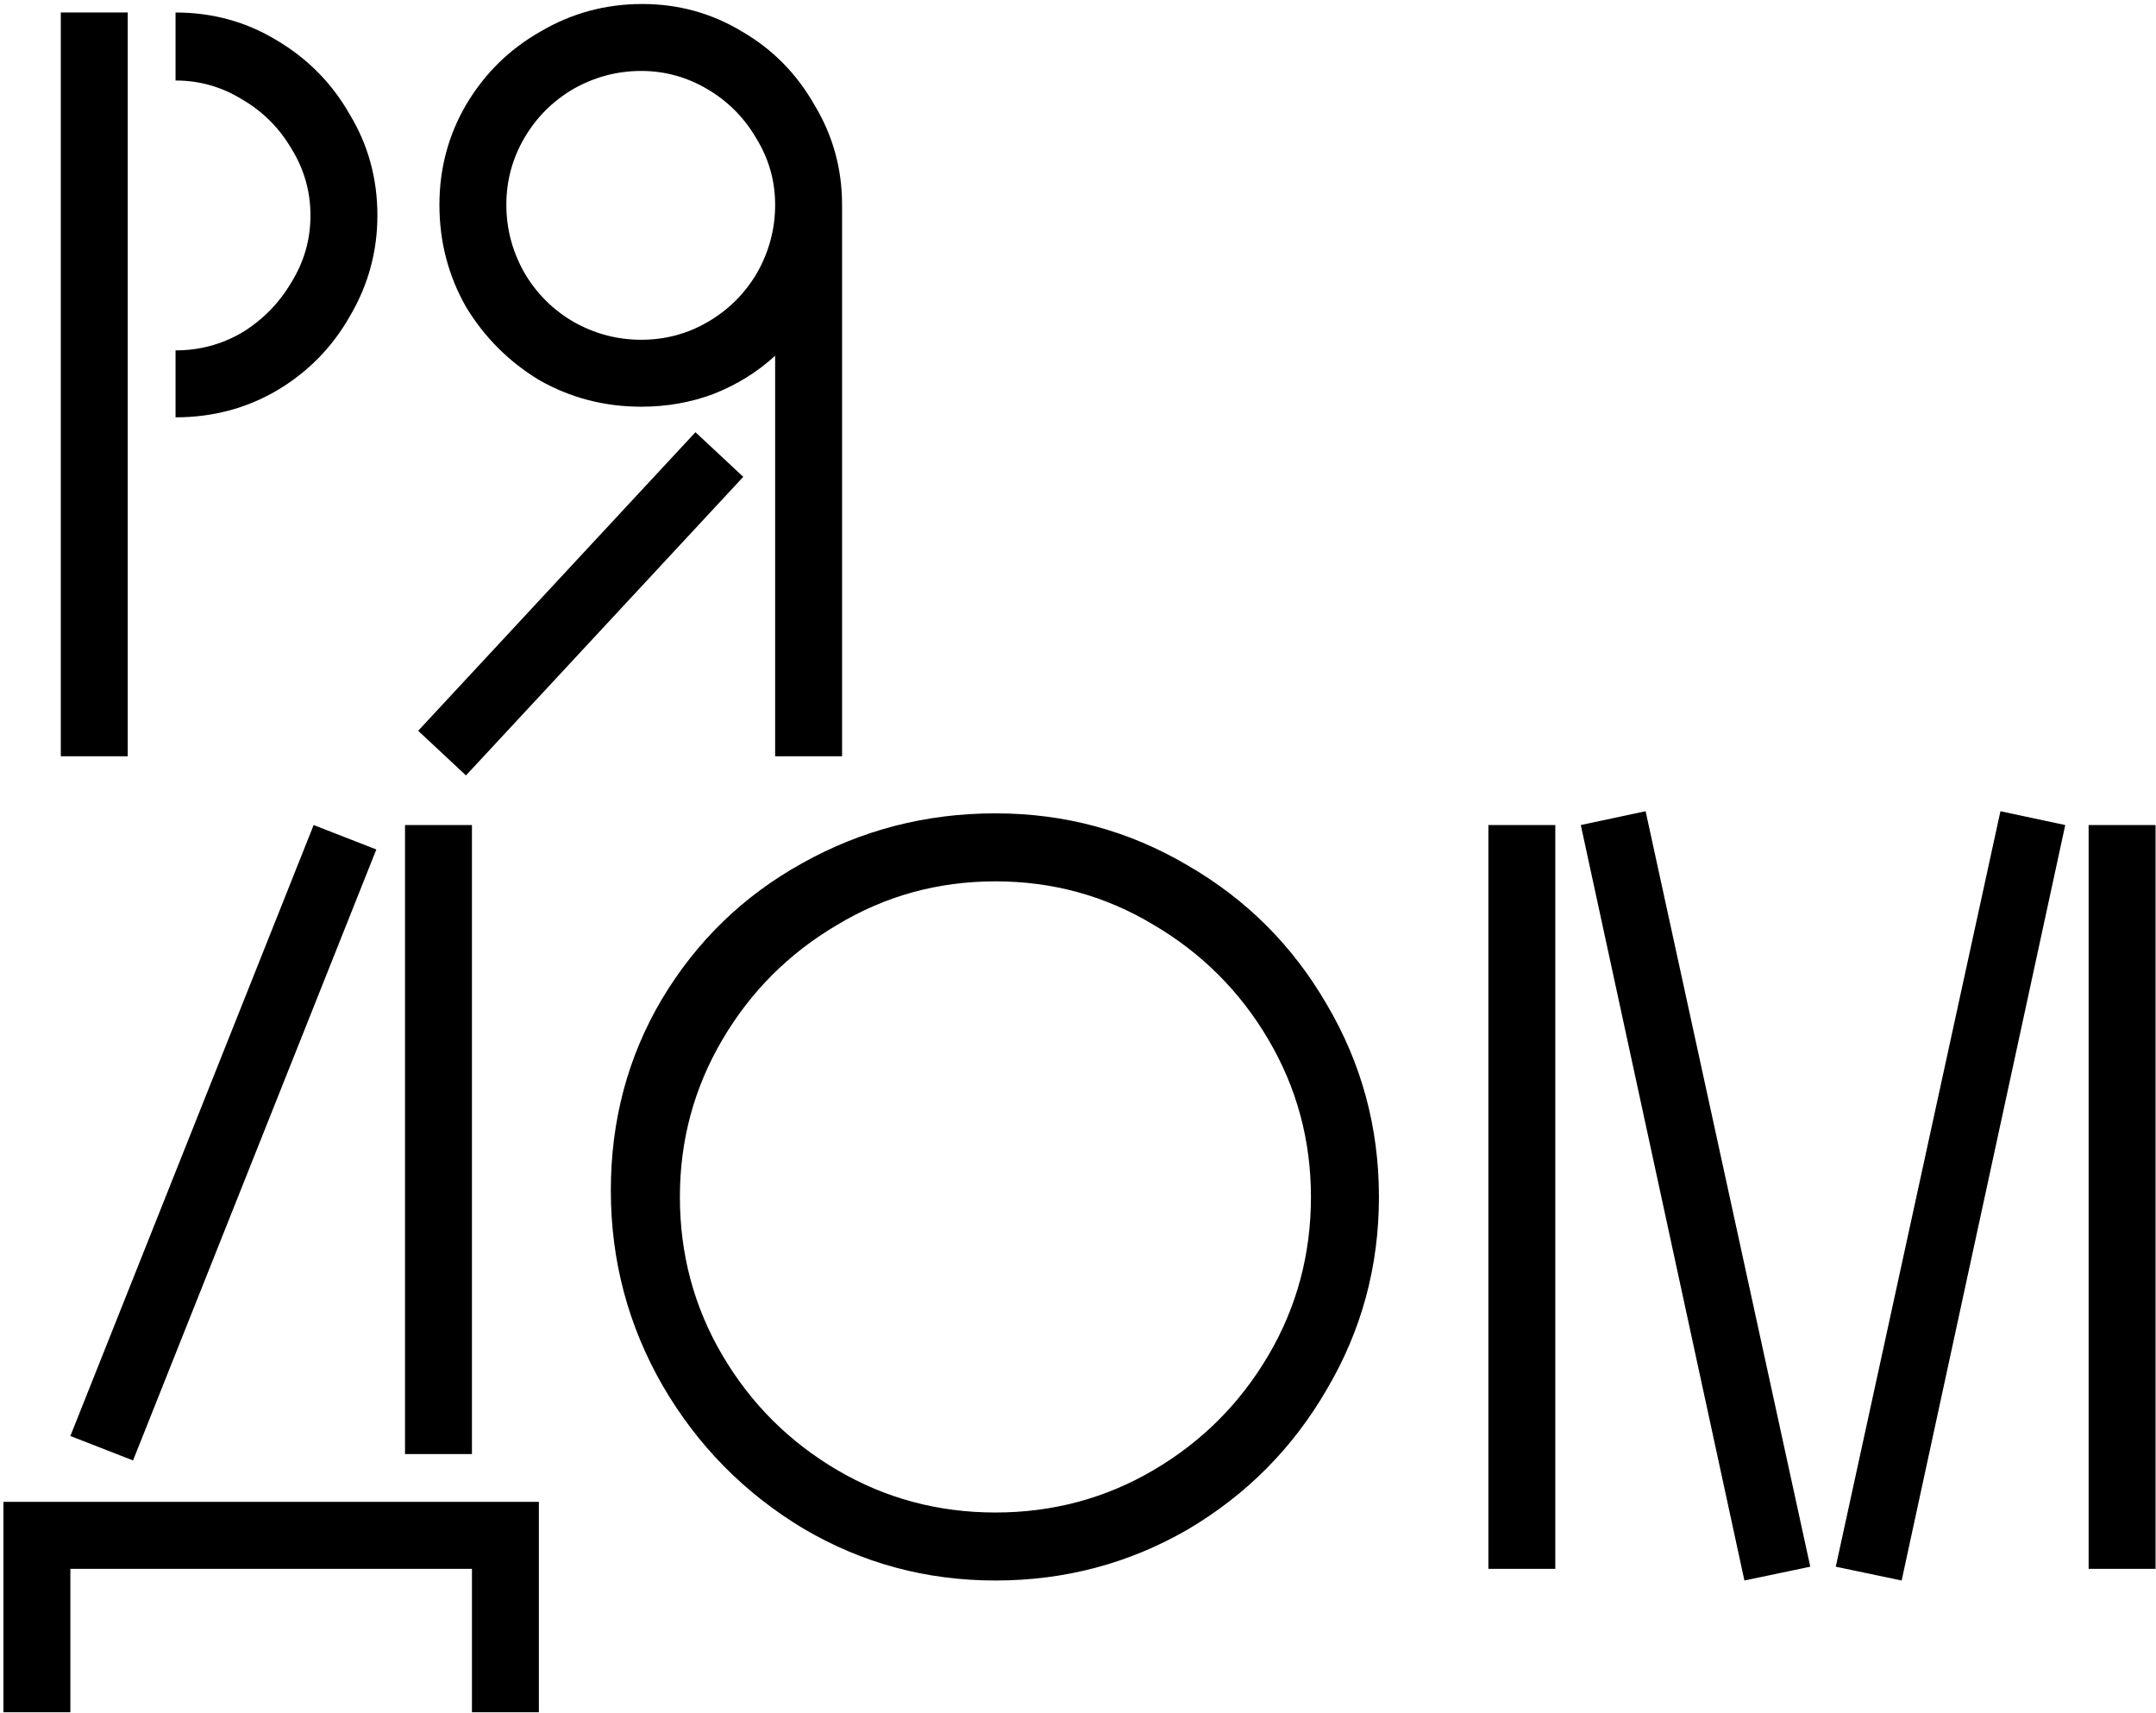 <svg width="345" height="274" viewBox="0 0 345 274" fill="none" xmlns="http://www.w3.org/2000/svg">
<path d="M20.44 2L9.73 2L9.73 121L20.44 121L20.44 2ZM28.09 66.77C33.983 66.77 39.367 65.353 44.24 62.52C49.227 59.573 53.137 55.607 55.97 50.62C58.917 45.633 60.39 40.25 60.39 34.47C60.39 28.577 58.917 23.193 55.97 18.32C53.137 13.333 49.227 9.367 44.24 6.42C39.367 3.473 33.983 2 28.09 2L28.09 12.88C31.943 12.88 35.513 13.9 38.8 15.94C42.087 17.867 44.693 20.473 46.62 23.76C48.66 27.047 49.68 30.617 49.68 34.47C49.68 38.323 48.66 41.893 46.62 45.18C44.693 48.467 42.087 51.13 38.8 53.17C35.513 55.097 31.943 56.06 28.09 56.06L28.09 66.77ZM102.786 0.64C108.566 0.64 113.893 2.113 118.766 5.06C123.64 7.893 127.493 11.803 130.326 16.79C133.273 21.663 134.746 26.99 134.746 32.77L134.746 121L124.036 121L124.036 56.91C121.203 59.517 117.916 61.557 114.176 63.03C110.55 64.39 106.696 65.07 102.616 65.07C96.723 65.07 91.283 63.653 86.296 60.82C81.423 57.873 77.513 53.963 74.566 49.09C71.733 44.103 70.316 38.663 70.316 32.77C70.316 26.99 71.733 21.663 74.566 16.79C77.513 11.803 81.48 7.893 86.466 5.06C91.453 2.113 96.893 0.64 102.786 0.64ZM102.616 54.36C106.47 54.36 110.04 53.397 113.326 51.47C116.613 49.543 119.22 46.937 121.146 43.65C123.073 40.25 124.036 36.623 124.036 32.77C124.036 28.917 123.016 25.347 120.976 22.06C119.05 18.773 116.443 16.167 113.156 14.24C109.87 12.313 106.356 11.35 102.616 11.35C98.763 11.35 95.136 12.313 91.736 14.24C88.45 16.167 85.843 18.773 83.916 22.06C81.99 25.347 81.026 28.917 81.026 32.77C81.026 36.623 81.99 40.25 83.916 43.65C85.843 46.937 88.45 49.543 91.736 51.47C95.136 53.397 98.763 54.36 102.616 54.36ZM66.916 116.92L111.286 69.15L118.936 76.29L74.566 124.06L66.916 116.92ZM60.22 135.91L50.19 132L11.26 229.75L21.29 233.66L60.22 135.91ZM75.52 132L64.81 132L64.81 232.64L75.52 232.64L75.52 132ZM86.23 240.29L0.55 240.29L0.55 273.95L11.26 273.95L11.26 251L75.52 251L75.52 273.95L86.23 273.95L86.23 240.29ZM159.285 252.87C170.392 252.87 180.648 250.15 190.055 244.71C199.462 239.157 206.885 231.677 212.325 222.27C217.878 212.863 220.655 202.607 220.655 191.5C220.655 180.393 217.878 170.137 212.325 160.73C206.885 151.323 199.462 143.9 190.055 138.46C180.648 132.907 170.392 130.13 159.285 130.13C148.178 130.13 137.865 132.793 128.345 138.12C118.938 143.333 111.458 150.587 105.905 159.88C100.465 169.06 97.745 179.26 97.745 190.48C97.745 201.7 100.522 212.127 106.075 221.76C111.628 231.28 119.108 238.873 128.515 244.54C137.922 250.093 148.178 252.87 159.285 252.87ZM159.285 141.01C168.465 141.01 176.908 143.333 184.615 147.98C192.322 152.513 198.442 158.633 202.975 166.34C207.508 174.047 209.775 182.433 209.775 191.5C209.775 200.68 207.508 209.123 202.975 216.83C198.442 224.537 192.322 230.657 184.615 235.19C176.908 239.723 168.465 241.99 159.285 241.99C150.105 241.99 141.662 239.723 133.955 235.19C126.248 230.657 120.128 224.537 115.595 216.83C111.062 209.123 108.795 200.68 108.795 191.5C108.795 182.433 111.062 174.047 115.595 166.34C120.128 158.633 126.248 152.513 133.955 147.98C141.662 143.333 150.105 141.01 159.285 141.01ZM289.678 250.66L263.328 129.79L252.958 132L279.138 252.87L289.678 250.66ZM330.478 132L320.107 129.79L293.758 250.66L304.298 252.87L330.478 132ZM238.168 132L238.168 251L248.877 251L248.877 132L238.168 132ZM334.218 132L334.218 251L344.928 251L344.928 132L334.218 132Z" fill="black"/>
</svg>
